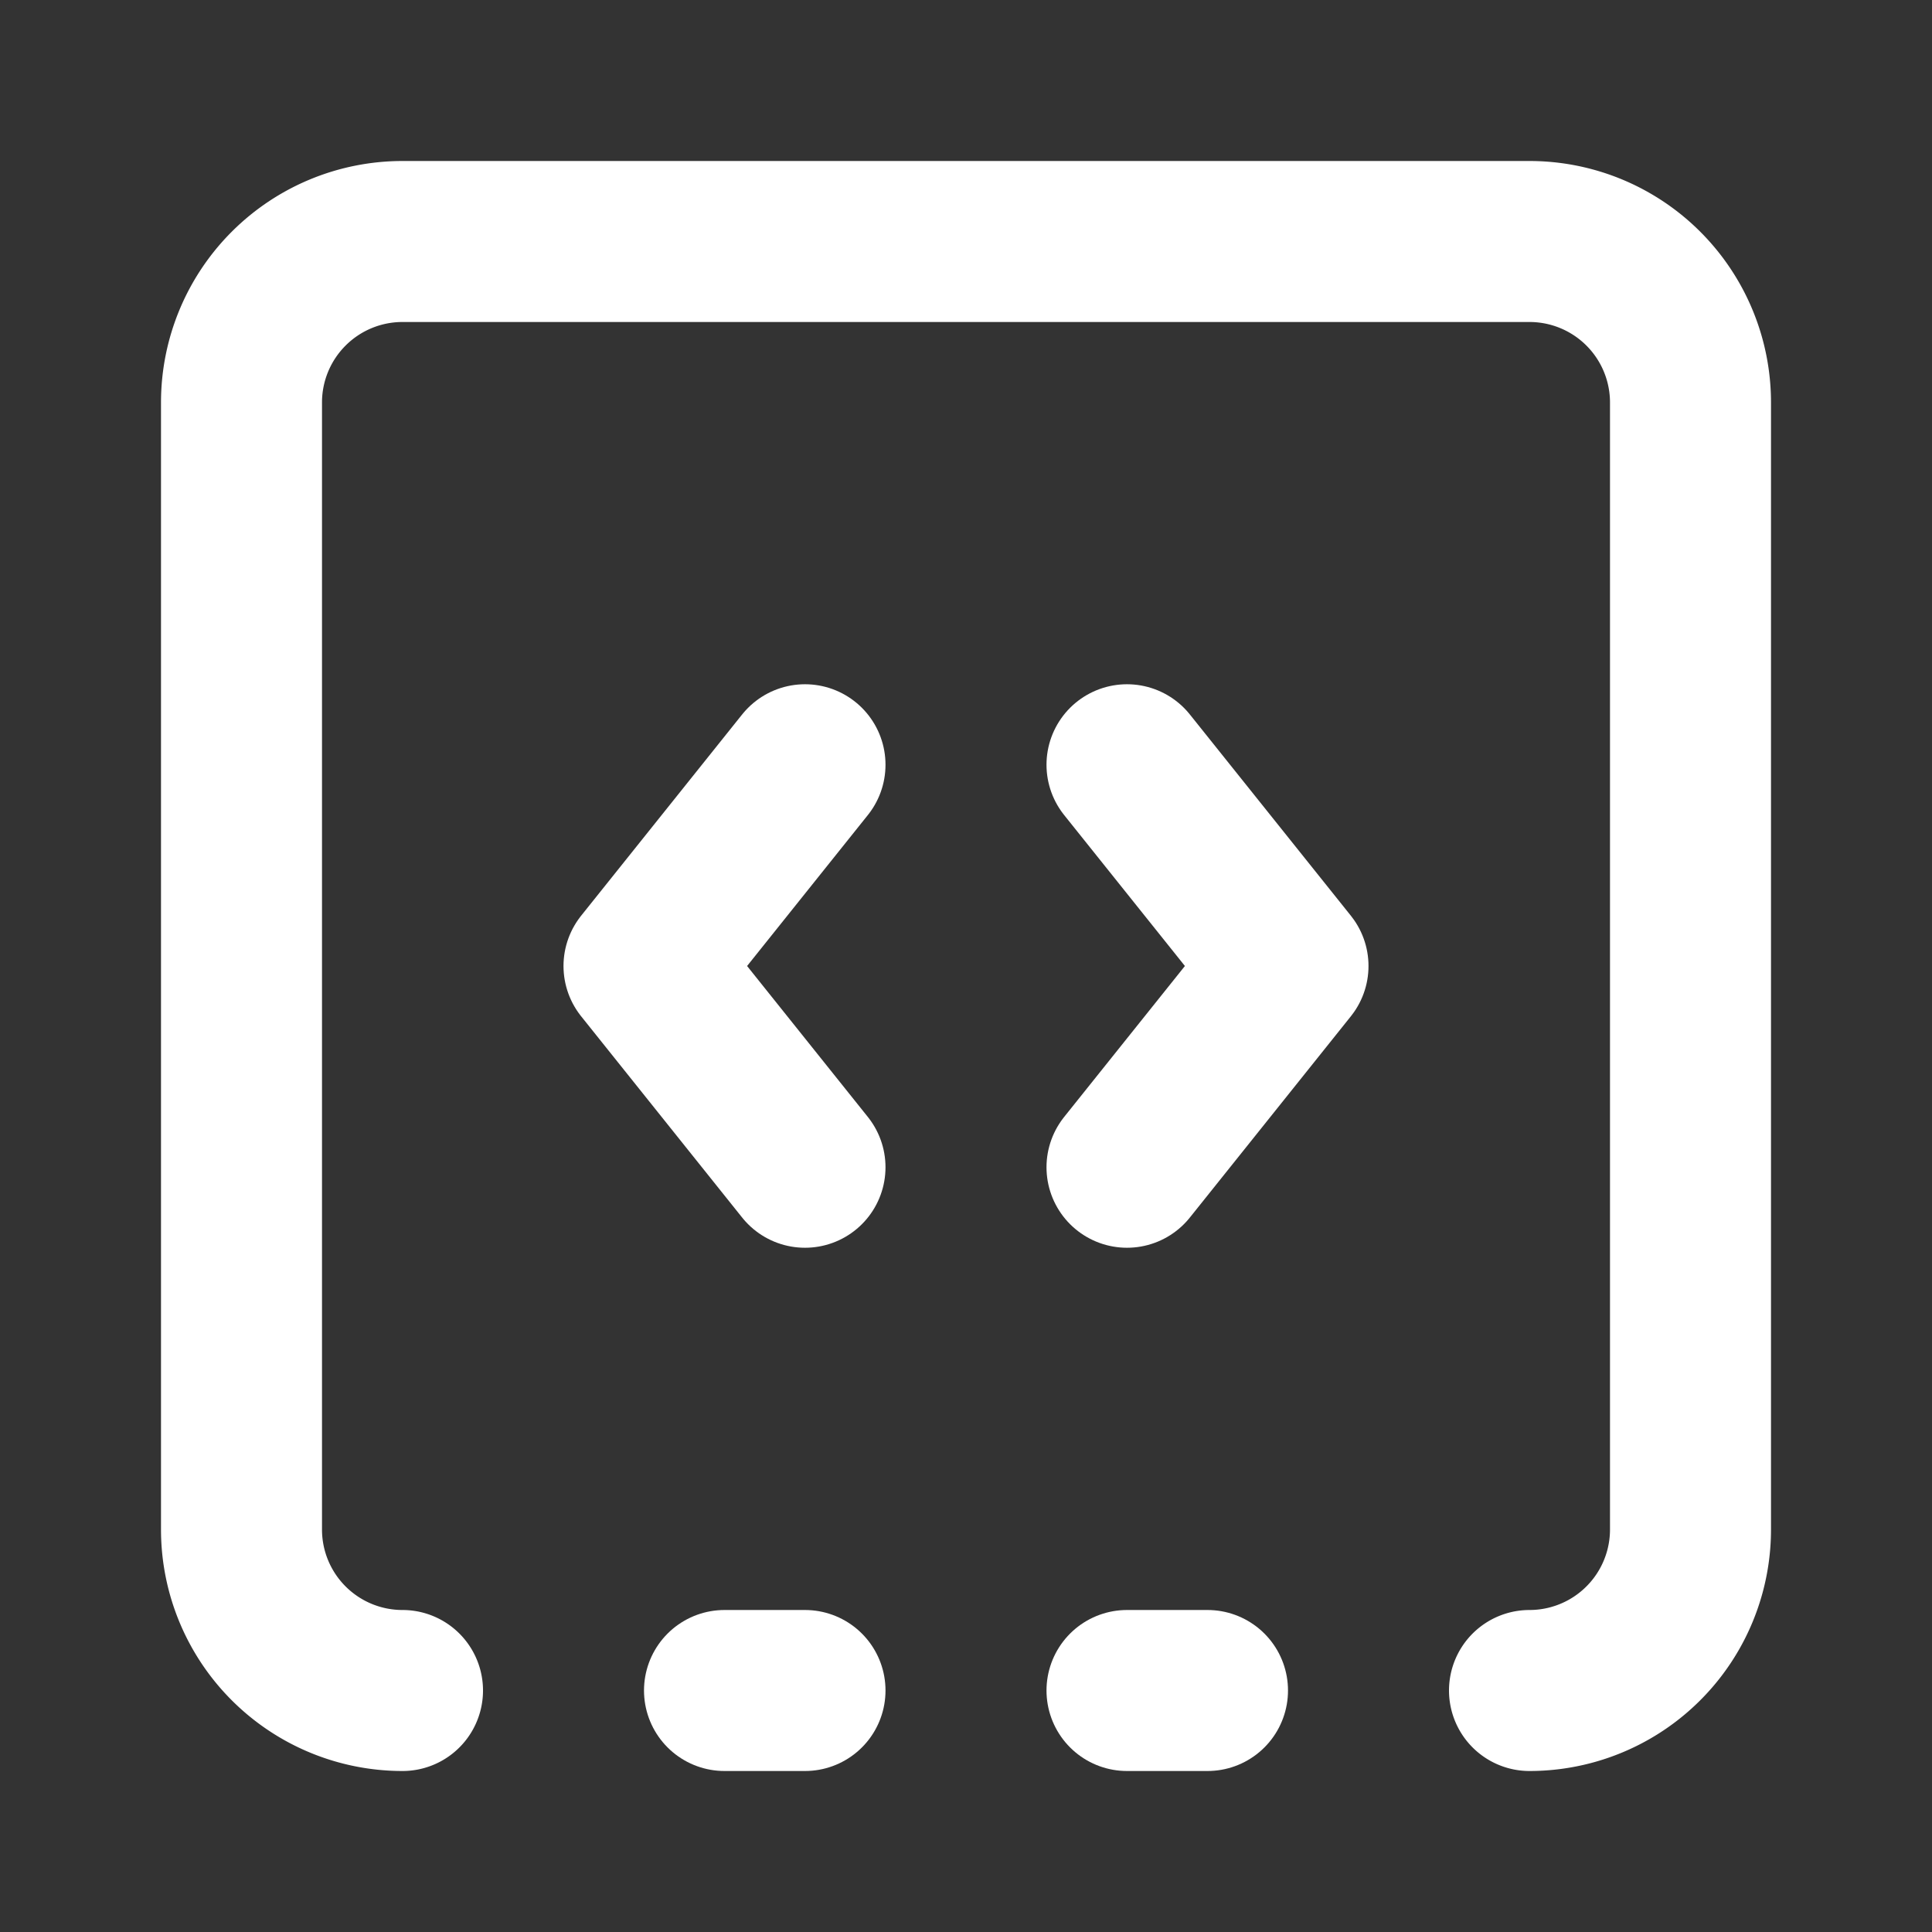 <svg
  xmlns="http://www.w3.org/2000/svg"
  width="24"
  height="24"
  viewBox="0 0 24 24"
  fill="none"
  stroke="white"
  stroke-width="2"
  stroke-linecap="round"
  stroke-linejoin="round"
>
  <rect x="0" y="0" width="24" height="24" fill="#333333" stroke="none"/>
  <path stroke="white" d="M10 9.5 8 12l2 2.5" />
  <path stroke="white" d="M14 21h1" />
  <path stroke="white" d="m14 9.5 2 2.5-2 2.5" />
  <path stroke="white" d="M5 21a2 2 0 0 1-2-2V5a2 2 0 0 1 2-2h14a2 2 0 0 1 2 2v14a2 2 0 0 1-2 2" />
  <path stroke="white" d="M9 21h1" />
</svg>
